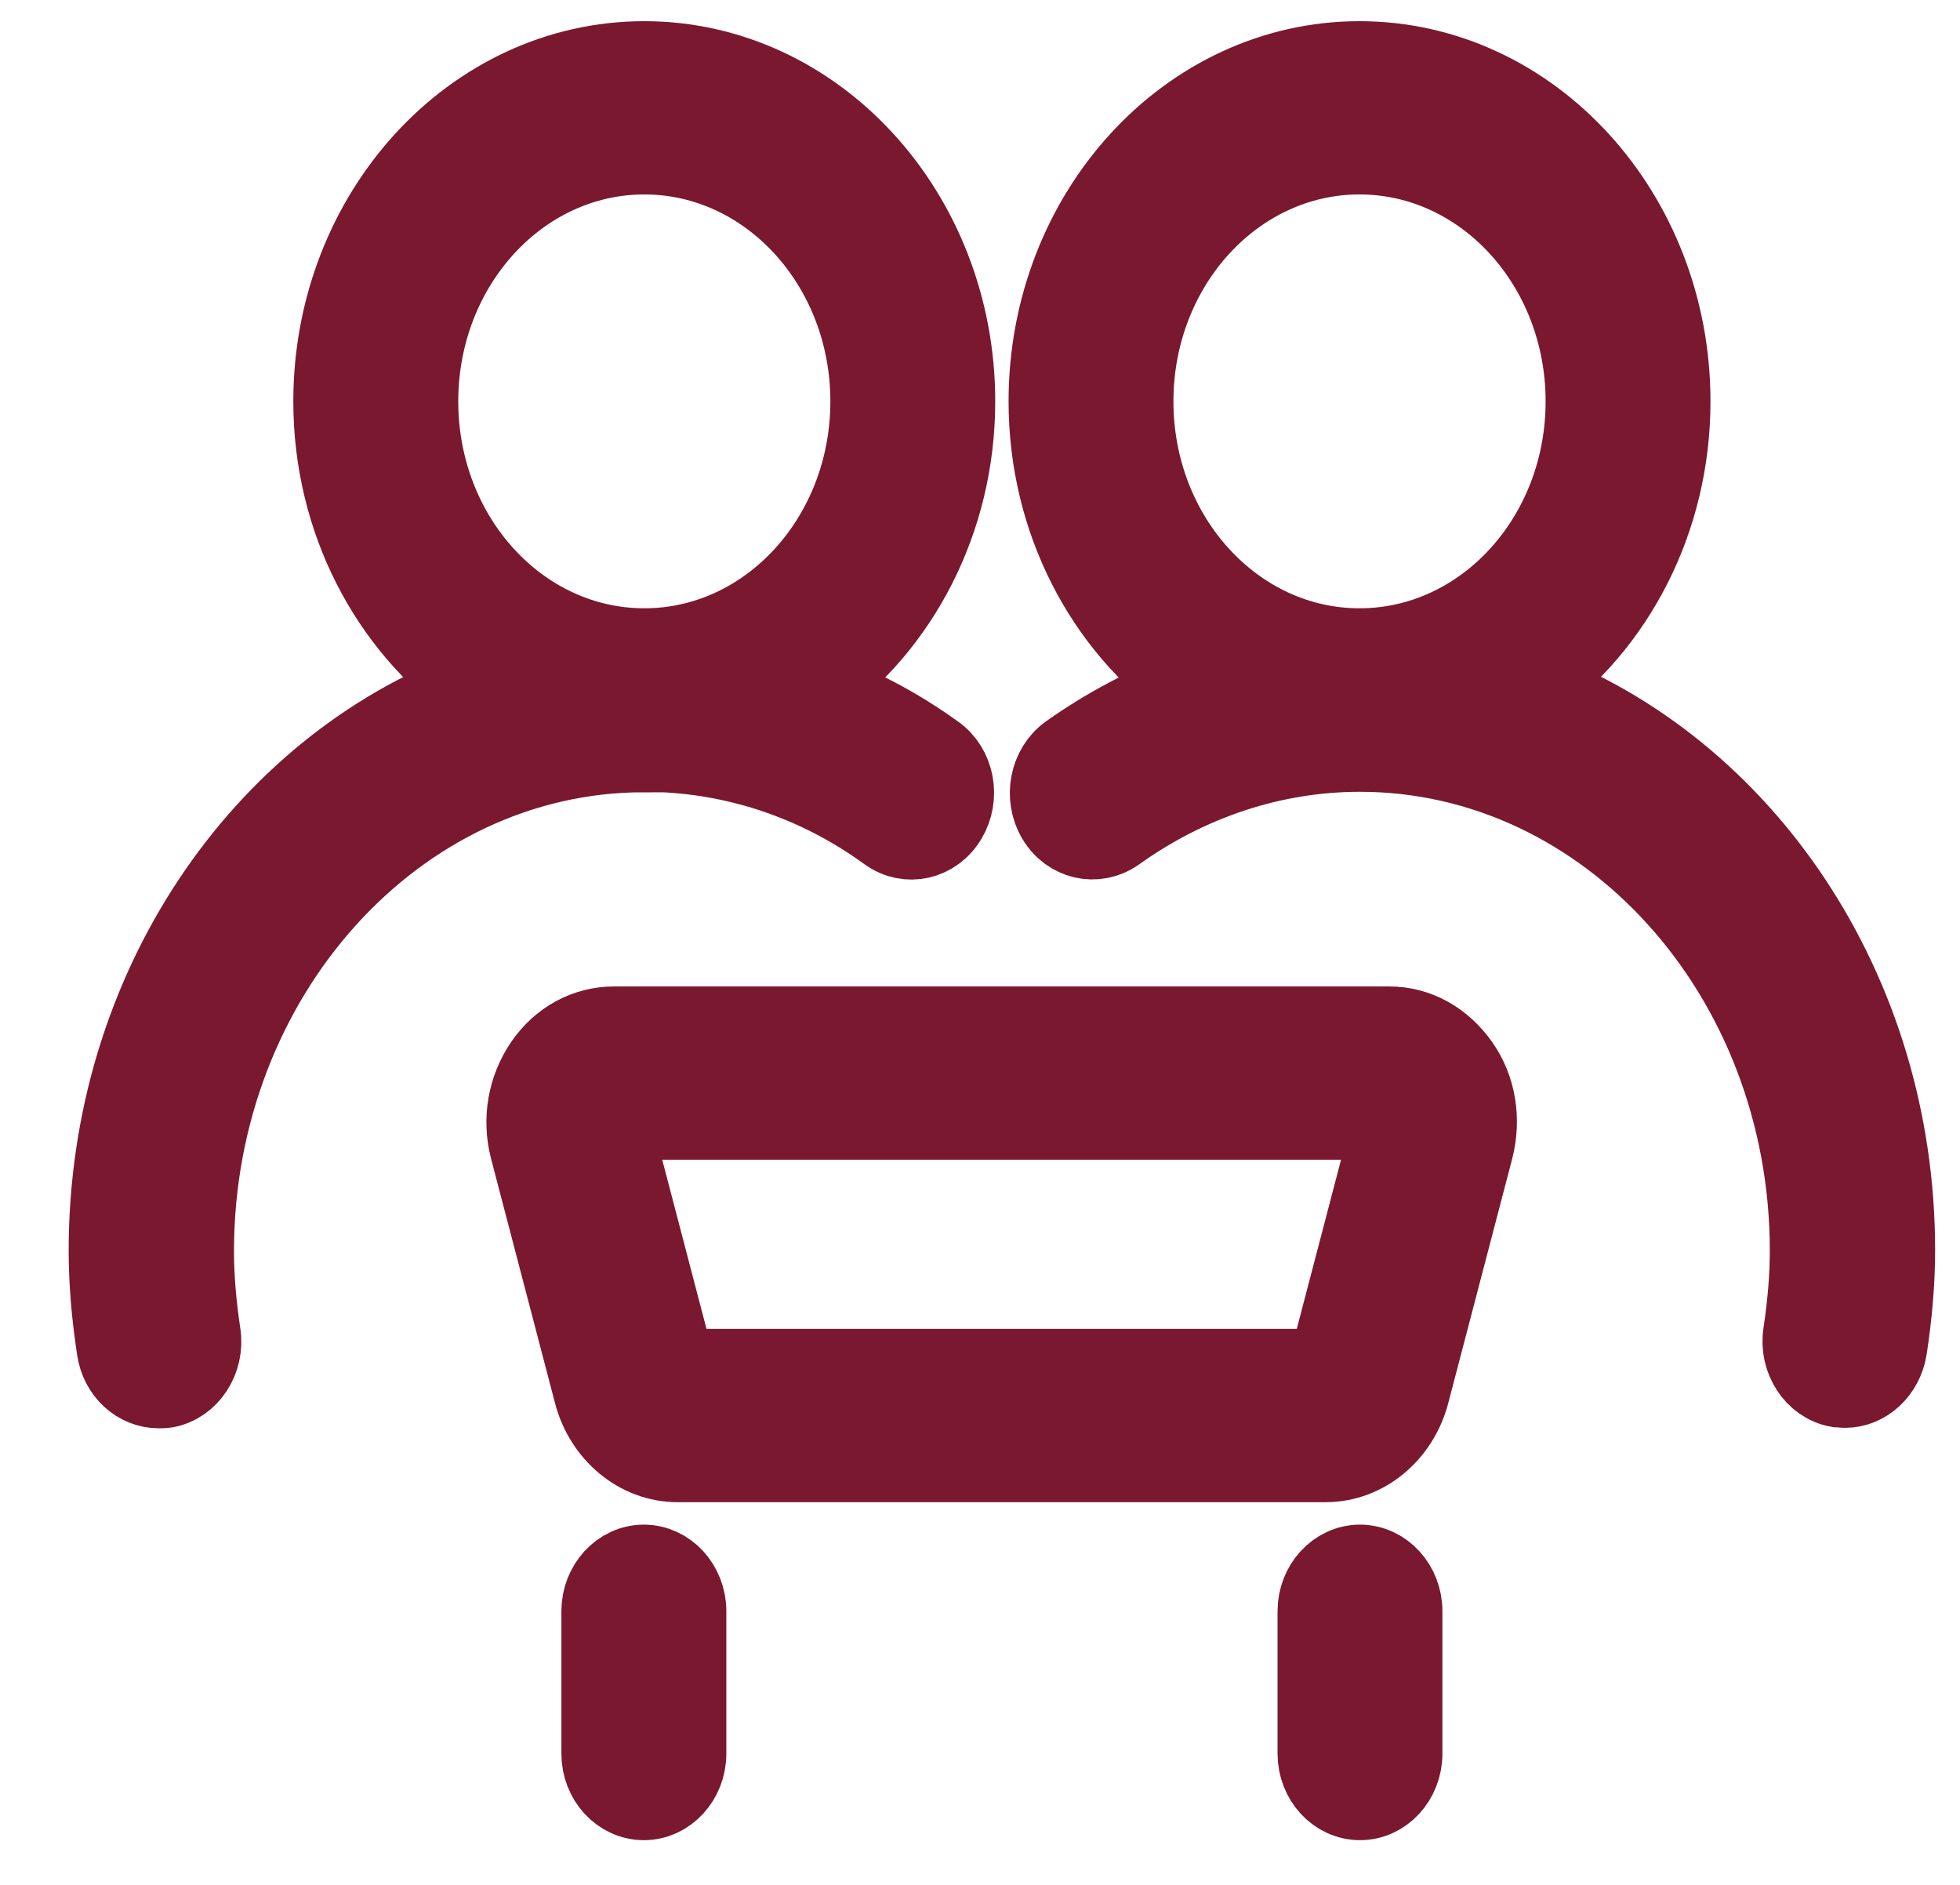 <svg width="26" height="25" viewBox="0 0 26 25" fill="none" xmlns="http://www.w3.org/2000/svg">
<g id="Group 25">
<path id="Vector" d="M20.308 9.12C21.442 8.308 22.19 6.907 22.19 5.324C22.19 2.819 20.326 0.781 18.034 0.781C15.743 0.781 13.879 2.819 13.879 5.324C13.879 6.913 14.633 8.315 15.767 9.126C15.209 9.334 14.668 9.619 14.164 9.976C13.891 10.171 13.813 10.573 13.992 10.871C14.17 11.17 14.538 11.254 14.817 11.06C15.778 10.372 16.894 10.002 18.04 10.002C21.311 10.002 23.977 12.954 23.977 16.588C23.977 16.932 23.947 17.289 23.888 17.685C23.834 18.035 24.054 18.373 24.374 18.431C24.41 18.431 24.44 18.438 24.475 18.438C24.76 18.438 25.01 18.21 25.063 17.892C25.134 17.425 25.17 16.997 25.17 16.582C25.17 13.11 23.128 10.164 20.308 9.113V9.12ZM18.034 8.568C16.396 8.568 15.066 7.115 15.066 5.324C15.066 3.533 16.396 2.079 18.034 2.079C19.673 2.079 21.003 3.533 21.003 5.324C21.003 7.115 19.673 8.568 18.034 8.568Z" fill="#7A182F" stroke="#7A182F"/>
<path id="Vector_2" d="M8.541 10.002C9.692 10.002 10.809 10.365 11.764 11.06C12.037 11.254 12.405 11.177 12.589 10.871C12.768 10.573 12.696 10.171 12.417 9.976C11.913 9.613 11.378 9.334 10.815 9.126C11.948 8.315 12.702 6.913 12.702 5.324C12.702 2.819 10.838 0.781 8.547 0.781C6.255 0.781 4.391 2.819 4.391 5.324C4.391 6.913 5.145 8.308 6.273 9.12C3.453 10.171 1.411 13.117 1.411 16.588C1.411 17.003 1.447 17.432 1.518 17.899C1.565 18.217 1.815 18.444 2.106 18.444C2.135 18.444 2.171 18.444 2.207 18.438C2.527 18.379 2.747 18.042 2.693 17.691C2.634 17.295 2.604 16.932 2.604 16.595C2.604 12.967 5.27 10.008 8.541 10.008V10.002ZM5.579 5.324C5.579 3.533 6.908 2.079 8.547 2.079C10.185 2.079 11.515 3.533 11.515 5.324C11.515 7.115 10.185 8.568 8.547 8.568C6.908 8.568 5.579 7.115 5.579 5.324Z" fill="#7A182F" stroke="#7A182F"/>
<path id="Vector_3" d="M18.437 13.584H8.143C7.769 13.584 7.419 13.772 7.193 14.103C6.968 14.434 6.896 14.843 6.997 15.239L7.846 18.483C7.989 19.034 8.458 19.424 8.986 19.424H17.588C18.116 19.424 18.585 19.034 18.728 18.483L19.577 15.239C19.677 14.843 19.612 14.427 19.381 14.103C19.149 13.778 18.811 13.584 18.431 13.584H18.437ZM17.588 18.126H8.986L8.137 14.882H18.437L17.588 18.126Z" fill="#7A182F" stroke="#7A182F"/>
<path id="Vector_4" d="M18.041 20.722C17.714 20.722 17.447 21.014 17.447 21.37V23.259C17.447 23.616 17.714 23.907 18.041 23.907C18.367 23.907 18.634 23.616 18.634 23.259V21.37C18.634 21.014 18.367 20.722 18.041 20.722Z" fill="#7A182F" stroke="#7A182F"/>
<path id="Vector_5" d="M8.541 20.722C8.214 20.722 7.947 21.014 7.947 21.37V23.259C7.947 23.616 8.214 23.907 8.541 23.907C8.867 23.907 9.135 23.616 9.135 23.259V21.37C9.135 21.014 8.867 20.722 8.541 20.722Z" fill="#7A182F" stroke="#7A182F"/>
</g>
</svg>
